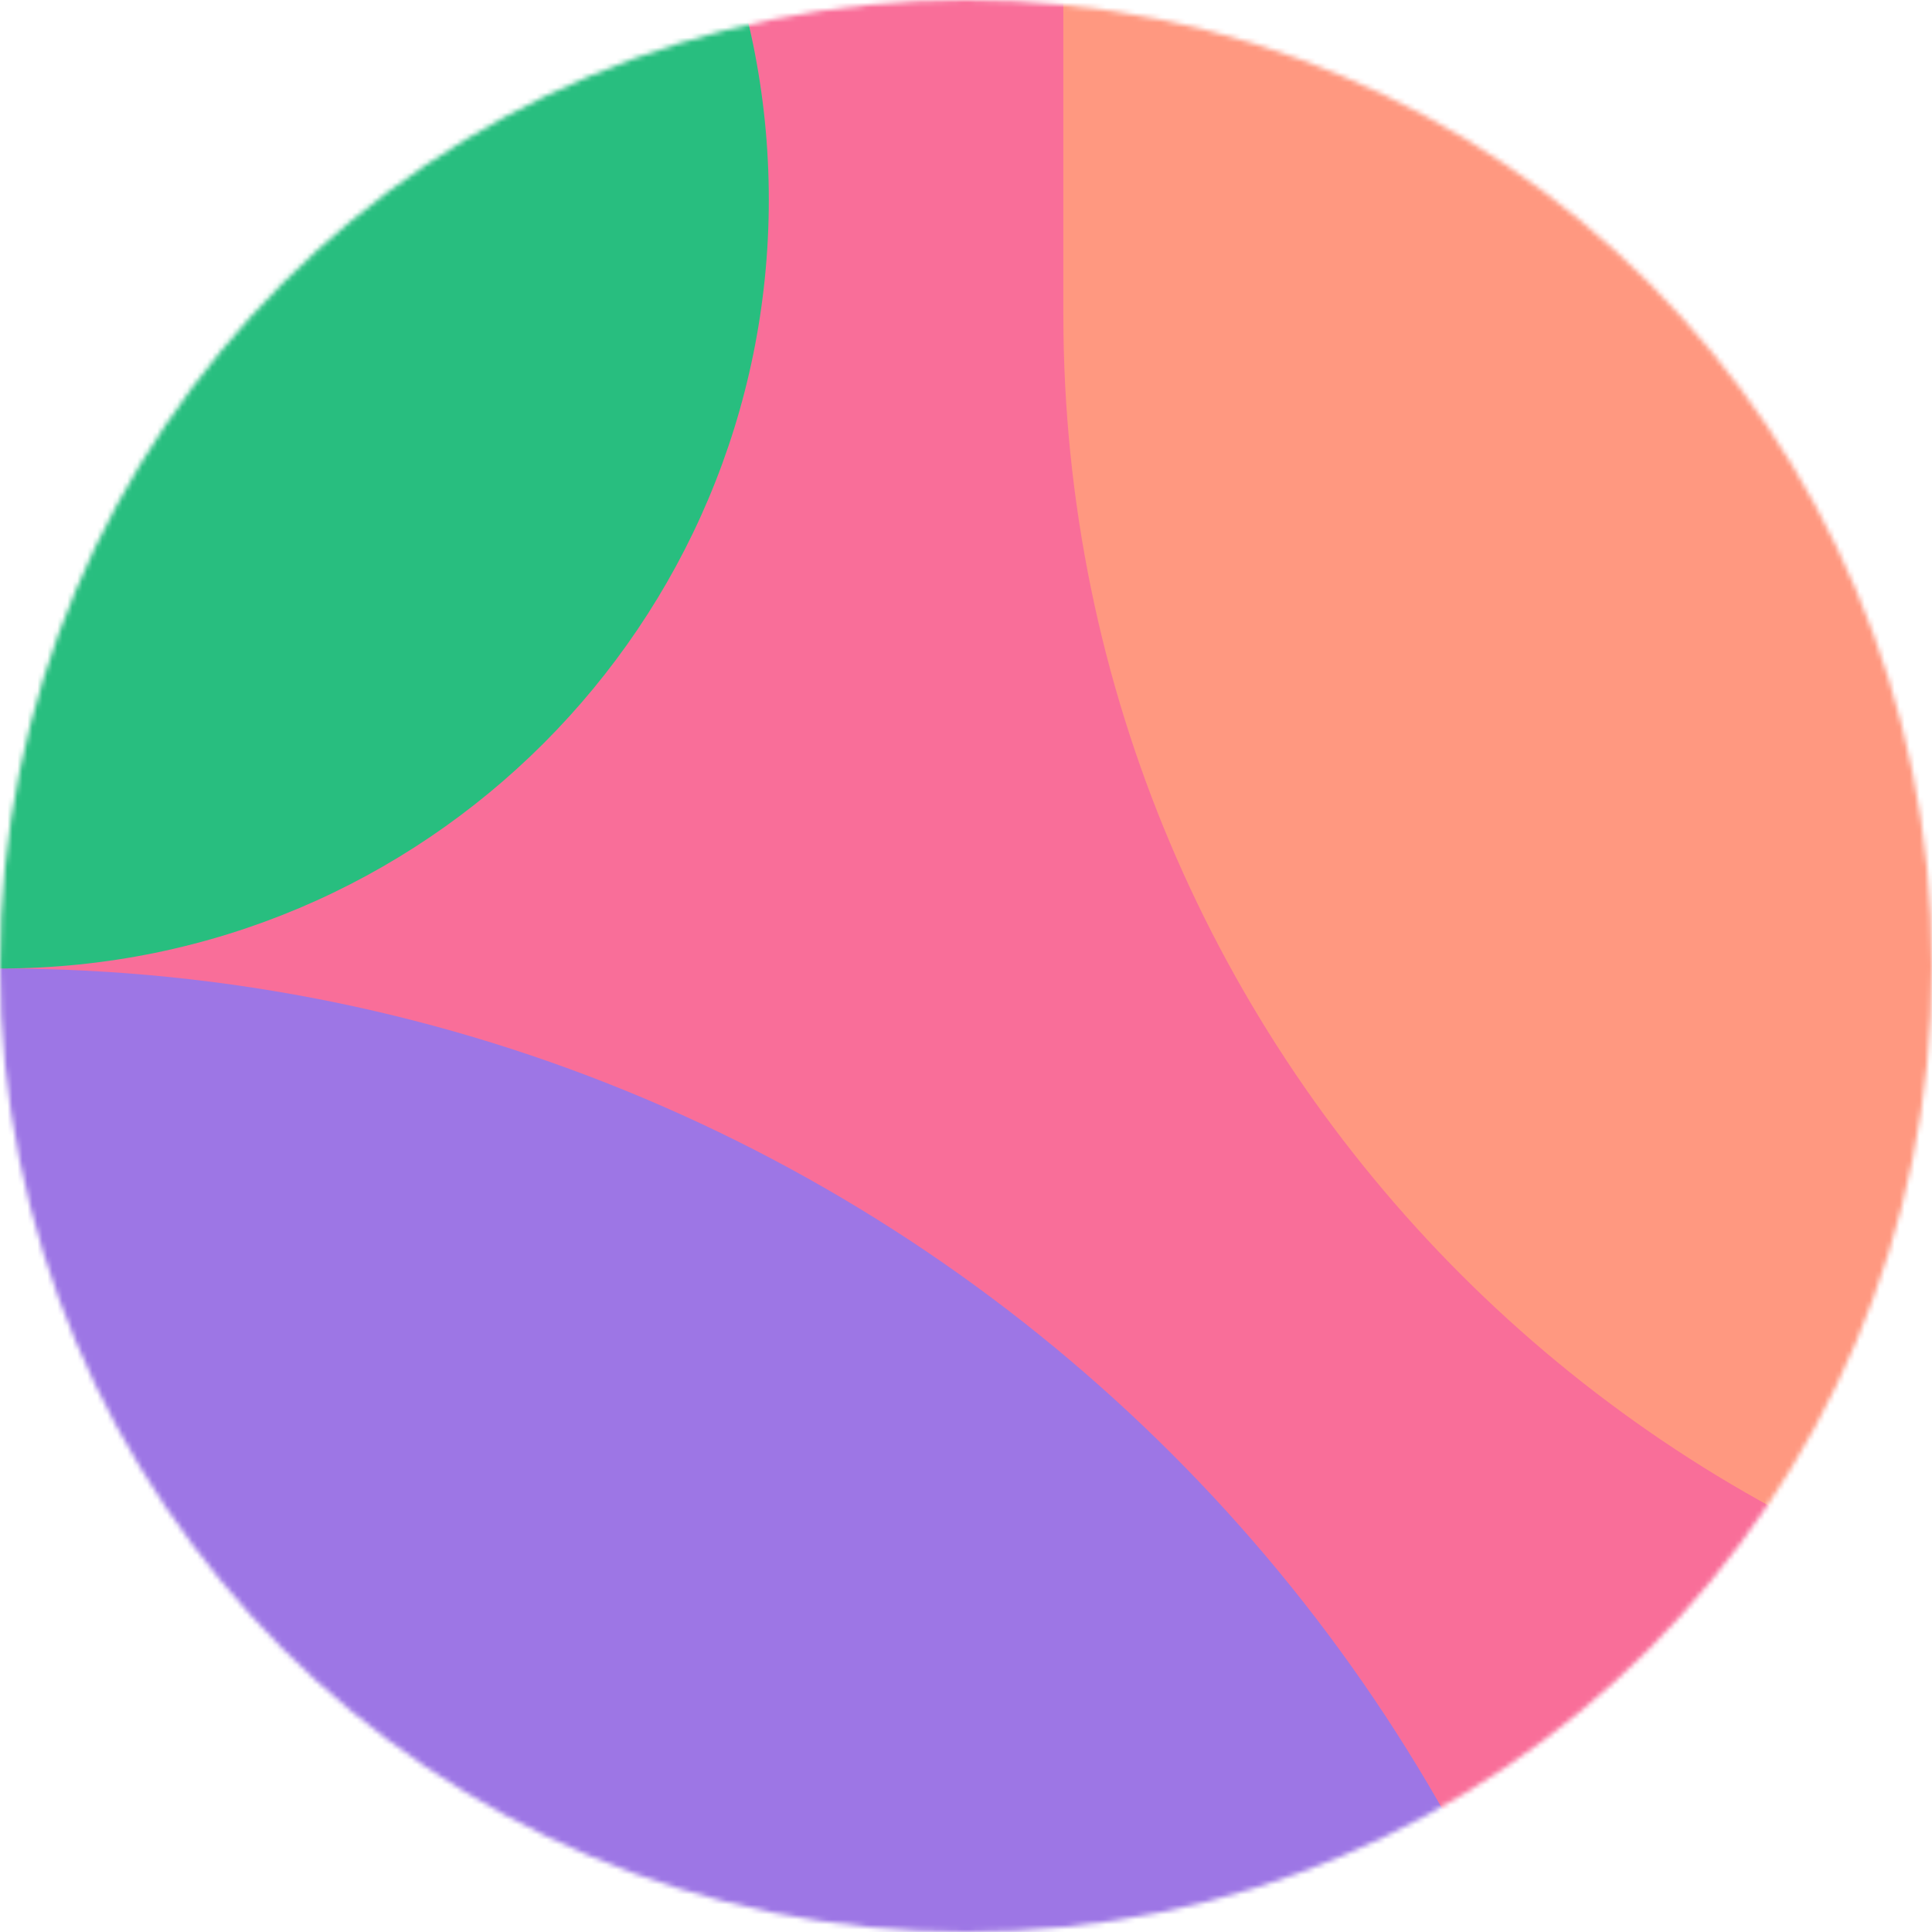 <svg width="387" height="387" viewBox="0 0 387 387" fill="none" xmlns="http://www.w3.org/2000/svg">
<mask id="mask0_712_3419" style="mask-type:alpha" maskUnits="userSpaceOnUse" x="0" y="0" width="387" height="387">
<circle cx="193.5" cy="193.5" r="193.5" fill="#D9D9D9"/>
</mask>
<g mask="url(#mask0_712_3419)">
<path d="M731 -114H-1189V526H731V-114Z" fill="#F96E99"/>
<path d="M0 194C183.336 194 332 342.664 332 526L-1.45122e-05 526L0 194Z" fill="#9D76E5"/>
<path d="M154 40C154 125.006 85.103 194 0 194L2.69262e-05 -114C85.006 -114 154 -45.103 154 40Z" fill="#28BE7F"/>
<path fill-rule="evenodd" clip-rule="evenodd" d="M649 -113.996H213V63.004C213 213.2 334.797 335.004 484.985 335.004C546.517 335.004 603.405 314.422 649 279.907V63.004V-113.996Z" fill="#FF9880"/>
</g>
</svg>
